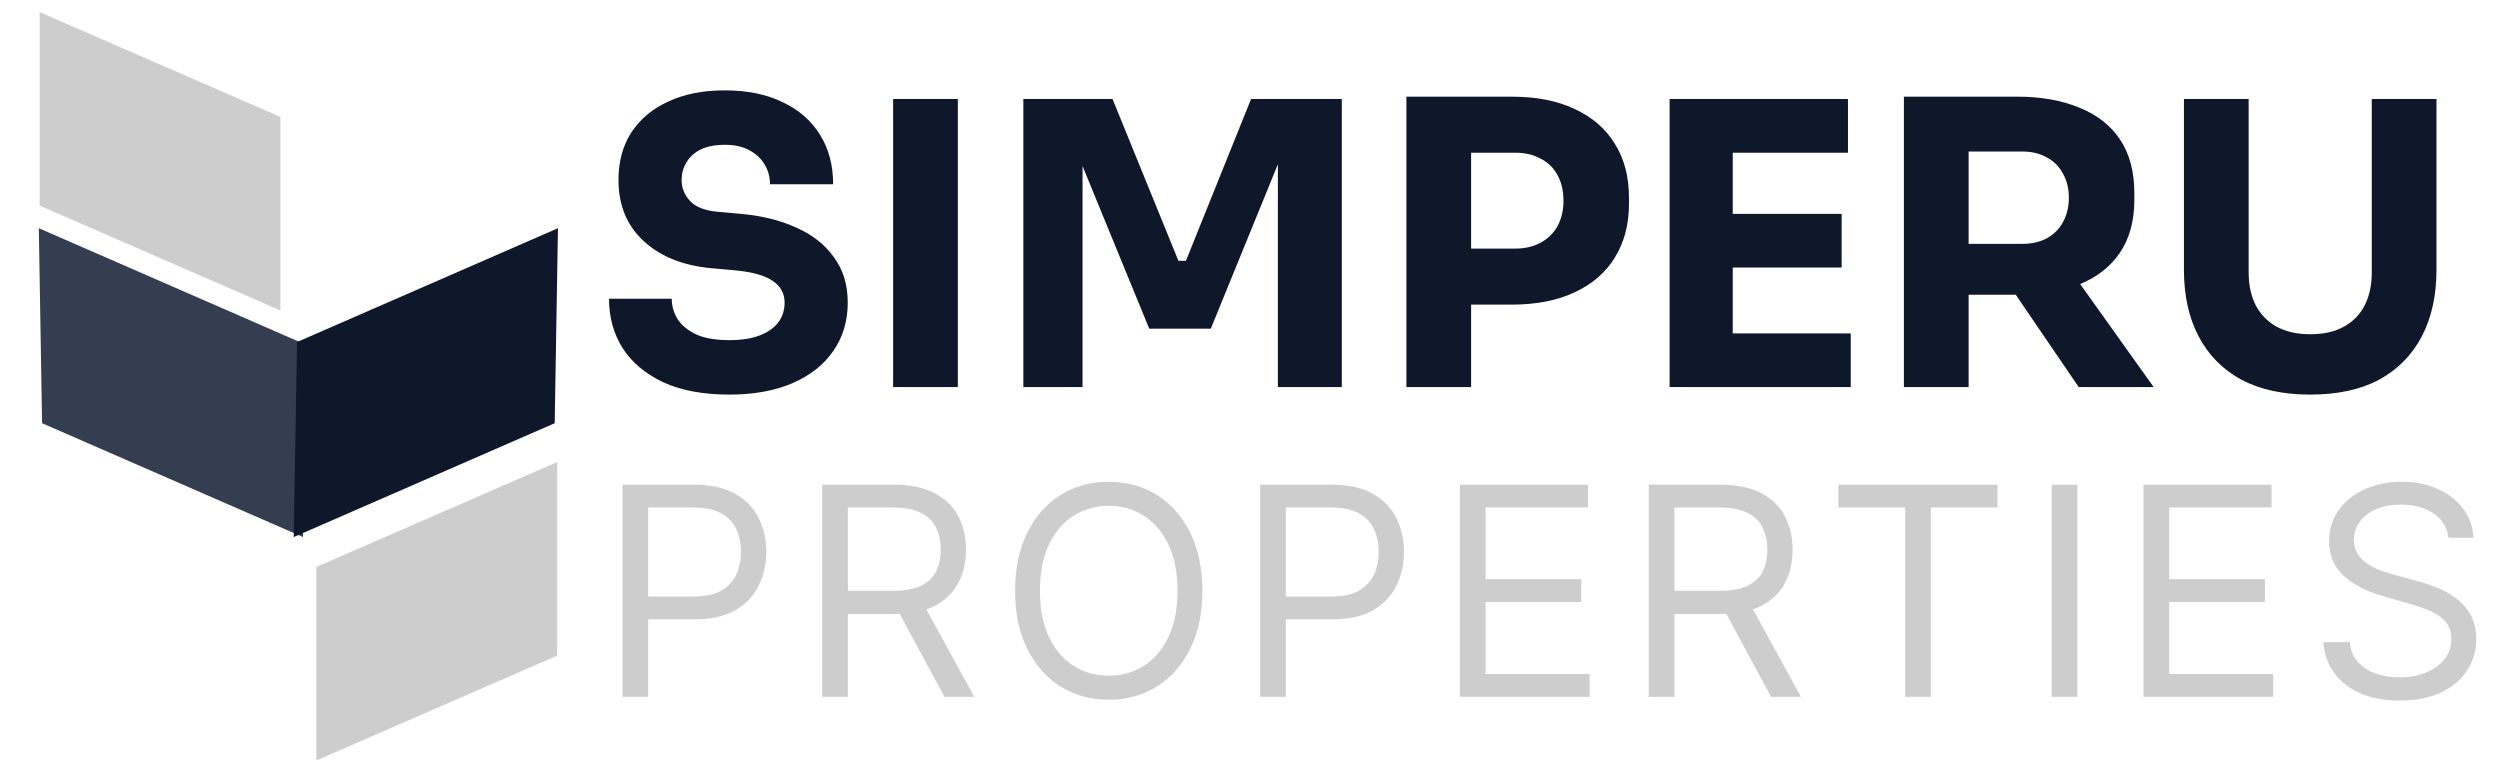 <svg width="310" height="96" viewBox="0 0 310 96" fill="none" xmlns="http://www.w3.org/2000/svg">
<path d="M4.813 28.296L37.172 42.414L37.577 66.595L5.217 52.477L4.813 28.296Z" fill="#353D51"/>
<path d="M69.187 28.296L36.828 42.414L36.423 66.595L68.783 52.477L69.187 28.296Z" fill="#0F172B"/>
<path d="M4.917 1.499L34.771 14.499L34.771 38.499L4.917 25.499L4.917 1.499Z" fill="#CDCDCD"/>
<path d="M69.087 57.296L39.233 70.296L39.233 94.296L69.087 81.296L69.087 57.296Z" fill="#CDCDCD"/>
<path d="M90.441 48.93C87.212 48.93 84.488 48.424 82.269 47.413C80.051 46.369 78.371 44.966 77.23 43.205C76.088 41.411 75.517 39.355 75.517 37.039H83.297C83.297 37.953 83.542 38.801 84.031 39.584C84.553 40.367 85.336 41.003 86.38 41.492C87.424 41.949 88.777 42.177 90.441 42.177C91.942 42.177 93.198 41.981 94.209 41.59C95.22 41.199 95.987 40.66 96.508 39.975C97.03 39.258 97.291 38.442 97.291 37.529C97.291 36.387 96.802 35.49 95.823 34.837C94.845 34.152 93.263 33.712 91.077 33.516L88.386 33.272C84.83 32.978 81.992 31.869 79.872 29.944C77.751 28.02 76.691 25.475 76.691 22.311C76.691 20.027 77.23 18.054 78.306 16.39C79.415 14.727 80.948 13.454 82.906 12.574C84.863 11.66 87.179 11.204 89.854 11.204C92.659 11.204 95.057 11.693 97.047 12.671C99.069 13.617 100.619 14.971 101.695 16.733C102.772 18.462 103.31 20.5 103.31 22.849H95.481C95.481 21.968 95.269 21.169 94.845 20.451C94.421 19.701 93.785 19.098 92.936 18.641C92.121 18.184 91.093 17.956 89.854 17.956C88.68 17.956 87.684 18.152 86.869 18.543C86.086 18.935 85.499 19.473 85.108 20.158C84.716 20.81 84.52 21.528 84.52 22.311C84.52 23.322 84.879 24.203 85.597 24.953C86.314 25.703 87.489 26.144 89.12 26.274L91.86 26.519C94.47 26.747 96.769 27.318 98.759 28.232C100.749 29.112 102.299 30.336 103.408 31.901C104.55 33.435 105.12 35.31 105.12 37.529C105.12 39.812 104.517 41.818 103.31 43.547C102.136 45.243 100.456 46.565 98.27 47.511C96.084 48.457 93.475 48.93 90.441 48.93ZM110.747 48V12.28H118.772V48H110.747ZM126.896 48V12.28H137.955L146.126 32.342H147.056L155.13 12.28H166.384V48H158.457V17.516L159.582 17.613L150.139 40.758H142.505L133.013 17.613L134.236 17.516V48H126.896ZM181.44 37.773V30.825H187.85C189.09 30.825 190.15 30.58 191.031 30.091C191.944 29.602 192.646 28.917 193.135 28.036C193.624 27.122 193.869 26.079 193.869 24.904C193.869 23.665 193.624 22.605 193.135 21.724C192.646 20.81 191.944 20.125 191.031 19.669C190.15 19.179 189.09 18.935 187.85 18.935H181.44V11.986H187.459C190.493 11.986 193.086 12.492 195.239 13.503C197.425 14.514 199.088 15.95 200.23 17.809C201.404 19.669 201.992 21.903 201.992 24.513V25.296C201.992 27.84 201.404 30.058 200.23 31.951C199.088 33.81 197.425 35.245 195.239 36.256C193.086 37.268 190.493 37.773 187.459 37.773H181.44ZM174.394 48V11.986H182.419V48H174.394ZM207.031 48V12.28H214.86V48H207.031ZM213.881 48V41.345H229.491V48H213.881ZM213.881 33.174V26.519H228.365V33.174H213.881ZM213.881 18.935V12.28H229.148V18.935H213.881ZM236.084 48V11.986H244.109V48H236.084ZM257.761 48L247.289 32.636H256.097L267.058 48H257.761ZM241.956 36.55V30.238H250.764C251.938 30.238 252.949 30.009 253.797 29.553C254.678 29.064 255.347 28.395 255.804 27.547C256.293 26.666 256.538 25.655 256.538 24.513C256.538 23.371 256.293 22.376 255.804 21.528C255.347 20.647 254.678 19.979 253.797 19.522C252.949 19.032 251.938 18.788 250.764 18.788H241.956V11.986H250.128C253.096 11.986 255.673 12.443 257.859 13.357C260.044 14.237 261.724 15.558 262.899 17.32C264.073 19.081 264.66 21.3 264.66 23.975V24.758C264.66 27.4 264.057 29.602 262.85 31.363C261.675 33.092 259.995 34.397 257.81 35.278C255.657 36.126 253.096 36.55 250.128 36.55H241.956ZM286.466 48.93C283.106 48.93 280.251 48.31 277.903 47.07C275.587 45.798 273.825 44.004 272.618 41.688C271.411 39.372 270.808 36.632 270.808 33.467V12.28H278.832V33.761C278.832 35.327 279.126 36.697 279.713 37.871C280.333 39.013 281.197 39.894 282.306 40.514C283.448 41.133 284.835 41.443 286.466 41.443C288.129 41.443 289.516 41.133 290.625 40.514C291.767 39.894 292.631 39.013 293.218 37.871C293.805 36.729 294.099 35.359 294.099 33.761V12.28H302.124V33.467C302.124 36.632 301.52 39.372 300.313 41.688C299.106 44.004 297.345 45.798 295.029 47.07C292.713 48.31 289.858 48.93 286.466 48.93Z" fill="#0F172B"/>
<path d="M77.186 86.408V60.102H86.074C88.138 60.102 89.825 60.475 91.135 61.22C92.454 61.956 93.43 62.954 94.063 64.213C94.697 65.471 95.014 66.876 95.014 68.426C95.014 69.976 94.697 71.384 94.063 72.652C93.438 73.919 92.471 74.929 91.16 75.683C89.85 76.428 88.172 76.8 86.125 76.8H79.754V73.975H86.023C87.436 73.975 88.57 73.731 89.427 73.242C90.283 72.754 90.904 72.095 91.289 71.264C91.683 70.425 91.88 69.479 91.88 68.426C91.88 67.372 91.683 66.43 91.289 65.6C90.904 64.769 90.278 64.118 89.414 63.647C88.549 63.168 87.401 62.928 85.971 62.928H80.371V86.408H77.186ZM101.954 86.408V60.102H110.842C112.898 60.102 114.584 60.453 115.903 61.156C117.222 61.849 118.198 62.804 118.832 64.02C119.465 65.236 119.782 66.619 119.782 68.169C119.782 69.719 119.465 71.093 118.832 72.292C118.198 73.491 117.226 74.433 115.916 75.118C114.606 75.794 112.932 76.132 110.894 76.132H103.701V73.255H110.791C112.195 73.255 113.326 73.05 114.182 72.639C115.047 72.228 115.672 71.645 116.057 70.892C116.451 70.13 116.648 69.222 116.648 68.169C116.648 67.115 116.451 66.195 116.057 65.407C115.663 64.619 115.034 64.011 114.169 63.583C113.304 63.147 112.161 62.928 110.74 62.928H105.139V86.408H101.954ZM114.336 74.591L120.81 86.408H117.111L110.74 74.591H114.336ZM149.094 73.255C149.094 76.03 148.594 78.427 147.592 80.448C146.59 82.469 145.215 84.028 143.468 85.124C141.722 86.22 139.726 86.768 137.483 86.768C135.239 86.768 133.244 86.22 131.497 85.124C129.75 84.028 128.376 82.469 127.374 80.448C126.372 78.427 125.871 76.03 125.871 73.255C125.871 70.481 126.372 68.083 127.374 66.062C128.376 64.041 129.75 62.483 131.497 61.387C133.244 60.291 135.239 59.743 137.483 59.743C139.726 59.743 141.722 60.291 143.468 61.387C145.215 62.483 146.59 64.041 147.592 66.062C148.594 68.083 149.094 70.481 149.094 73.255ZM146.012 73.255C146.012 70.978 145.631 69.055 144.869 67.488C144.115 65.921 143.092 64.735 141.799 63.93C140.514 63.125 139.076 62.723 137.483 62.723C135.89 62.723 134.447 63.125 133.154 63.93C131.87 64.735 130.846 65.921 130.084 67.488C129.331 69.055 128.954 70.978 128.954 73.255C128.954 75.533 129.331 77.456 130.084 79.022C130.846 80.59 131.87 81.776 133.154 82.581C134.447 83.385 135.89 83.788 137.483 83.788C139.076 83.788 140.514 83.385 141.799 82.581C143.092 81.776 144.115 80.59 144.869 79.022C145.631 77.456 146.012 75.533 146.012 73.255ZM156.259 86.408V60.102H165.148C167.211 60.102 168.898 60.475 170.209 61.22C171.527 61.956 172.503 62.954 173.137 64.213C173.771 65.471 174.088 66.876 174.088 68.426C174.088 69.976 173.771 71.384 173.137 72.652C172.512 73.919 171.544 74.929 170.234 75.683C168.924 76.428 167.246 76.8 165.199 76.8H158.828V73.975H165.096C166.509 73.975 167.644 73.731 168.5 73.242C169.357 72.754 169.977 72.095 170.363 71.264C170.757 70.425 170.954 69.479 170.954 68.426C170.954 67.372 170.757 66.43 170.363 65.6C169.977 64.769 169.352 64.118 168.487 63.647C167.622 63.168 166.475 62.928 165.045 62.928H159.445V86.408H156.259ZM181.028 86.408V60.102H196.904V62.928H184.213V71.817H196.082V74.642H184.213V83.582H197.109V86.408H181.028ZM204.454 86.408V60.102H213.342C215.397 60.102 217.084 60.453 218.403 61.156C219.722 61.849 220.698 62.804 221.332 64.02C221.965 65.236 222.282 66.619 222.282 68.169C222.282 69.719 221.965 71.093 221.332 72.292C220.698 73.491 219.726 74.433 218.416 75.118C217.106 75.794 215.432 76.132 213.394 76.132H206.201V73.255H213.291C214.695 73.255 215.826 73.05 216.682 72.639C217.547 72.228 218.172 71.645 218.557 70.892C218.951 70.13 219.148 69.222 219.148 68.169C219.148 67.115 218.951 66.195 218.557 65.407C218.163 64.619 217.534 64.011 216.669 63.583C215.804 63.147 214.661 62.928 213.239 62.928H207.639V86.408H204.454ZM216.836 74.591L223.31 86.408H219.61L213.239 74.591H216.836ZM227.96 62.928V60.102H247.69V62.928H239.418V86.408H236.232V62.928H227.96ZM257.6 60.102V86.408H254.414V60.102H257.6ZM265.795 86.408V60.102H281.671V62.928H268.981V71.817H280.849V74.642H268.981V83.582H281.877V86.408H265.795ZM303.608 66.679C303.453 65.377 302.828 64.367 301.732 63.647C300.636 62.928 299.292 62.569 297.699 62.569C296.534 62.569 295.515 62.757 294.642 63.134C293.777 63.51 293.101 64.028 292.613 64.688C292.133 65.347 291.893 66.097 291.893 66.936C291.893 67.638 292.06 68.242 292.394 68.747C292.737 69.243 293.173 69.659 293.704 69.993C294.235 70.318 294.792 70.588 295.374 70.802C295.956 71.007 296.492 71.174 296.98 71.303L299.651 72.022C300.336 72.202 301.099 72.45 301.938 72.767C302.785 73.084 303.595 73.516 304.365 74.064C305.145 74.604 305.787 75.298 306.292 76.145C306.797 76.993 307.05 78.034 307.05 79.267C307.05 80.688 306.677 81.972 305.932 83.12C305.196 84.267 304.117 85.179 302.696 85.856C301.283 86.532 299.566 86.871 297.545 86.871C295.661 86.871 294.03 86.567 292.651 85.959C291.281 85.351 290.202 84.503 289.414 83.415C288.635 82.328 288.194 81.065 288.091 79.626H291.379C291.465 80.62 291.799 81.442 292.381 82.092C292.972 82.735 293.717 83.214 294.616 83.531C295.524 83.839 296.5 83.993 297.545 83.993C298.761 83.993 299.853 83.796 300.82 83.403C301.788 83 302.554 82.444 303.119 81.733C303.685 81.013 303.967 80.174 303.967 79.215C303.967 78.342 303.723 77.631 303.235 77.083C302.747 76.535 302.105 76.09 301.308 75.747C300.512 75.405 299.651 75.105 298.727 74.848L295.49 73.923C293.435 73.332 291.808 72.489 290.609 71.393C289.41 70.297 288.81 68.862 288.81 67.09C288.81 65.617 289.209 64.332 290.005 63.236C290.81 62.132 291.889 61.276 293.242 60.667C294.603 60.051 296.123 59.743 297.802 59.743C299.497 59.743 301.004 60.047 302.323 60.655C303.642 61.254 304.687 62.076 305.457 63.121C306.236 64.165 306.647 65.352 306.69 66.679H303.608Z" fill="#CDCDCD"/>
</svg>
